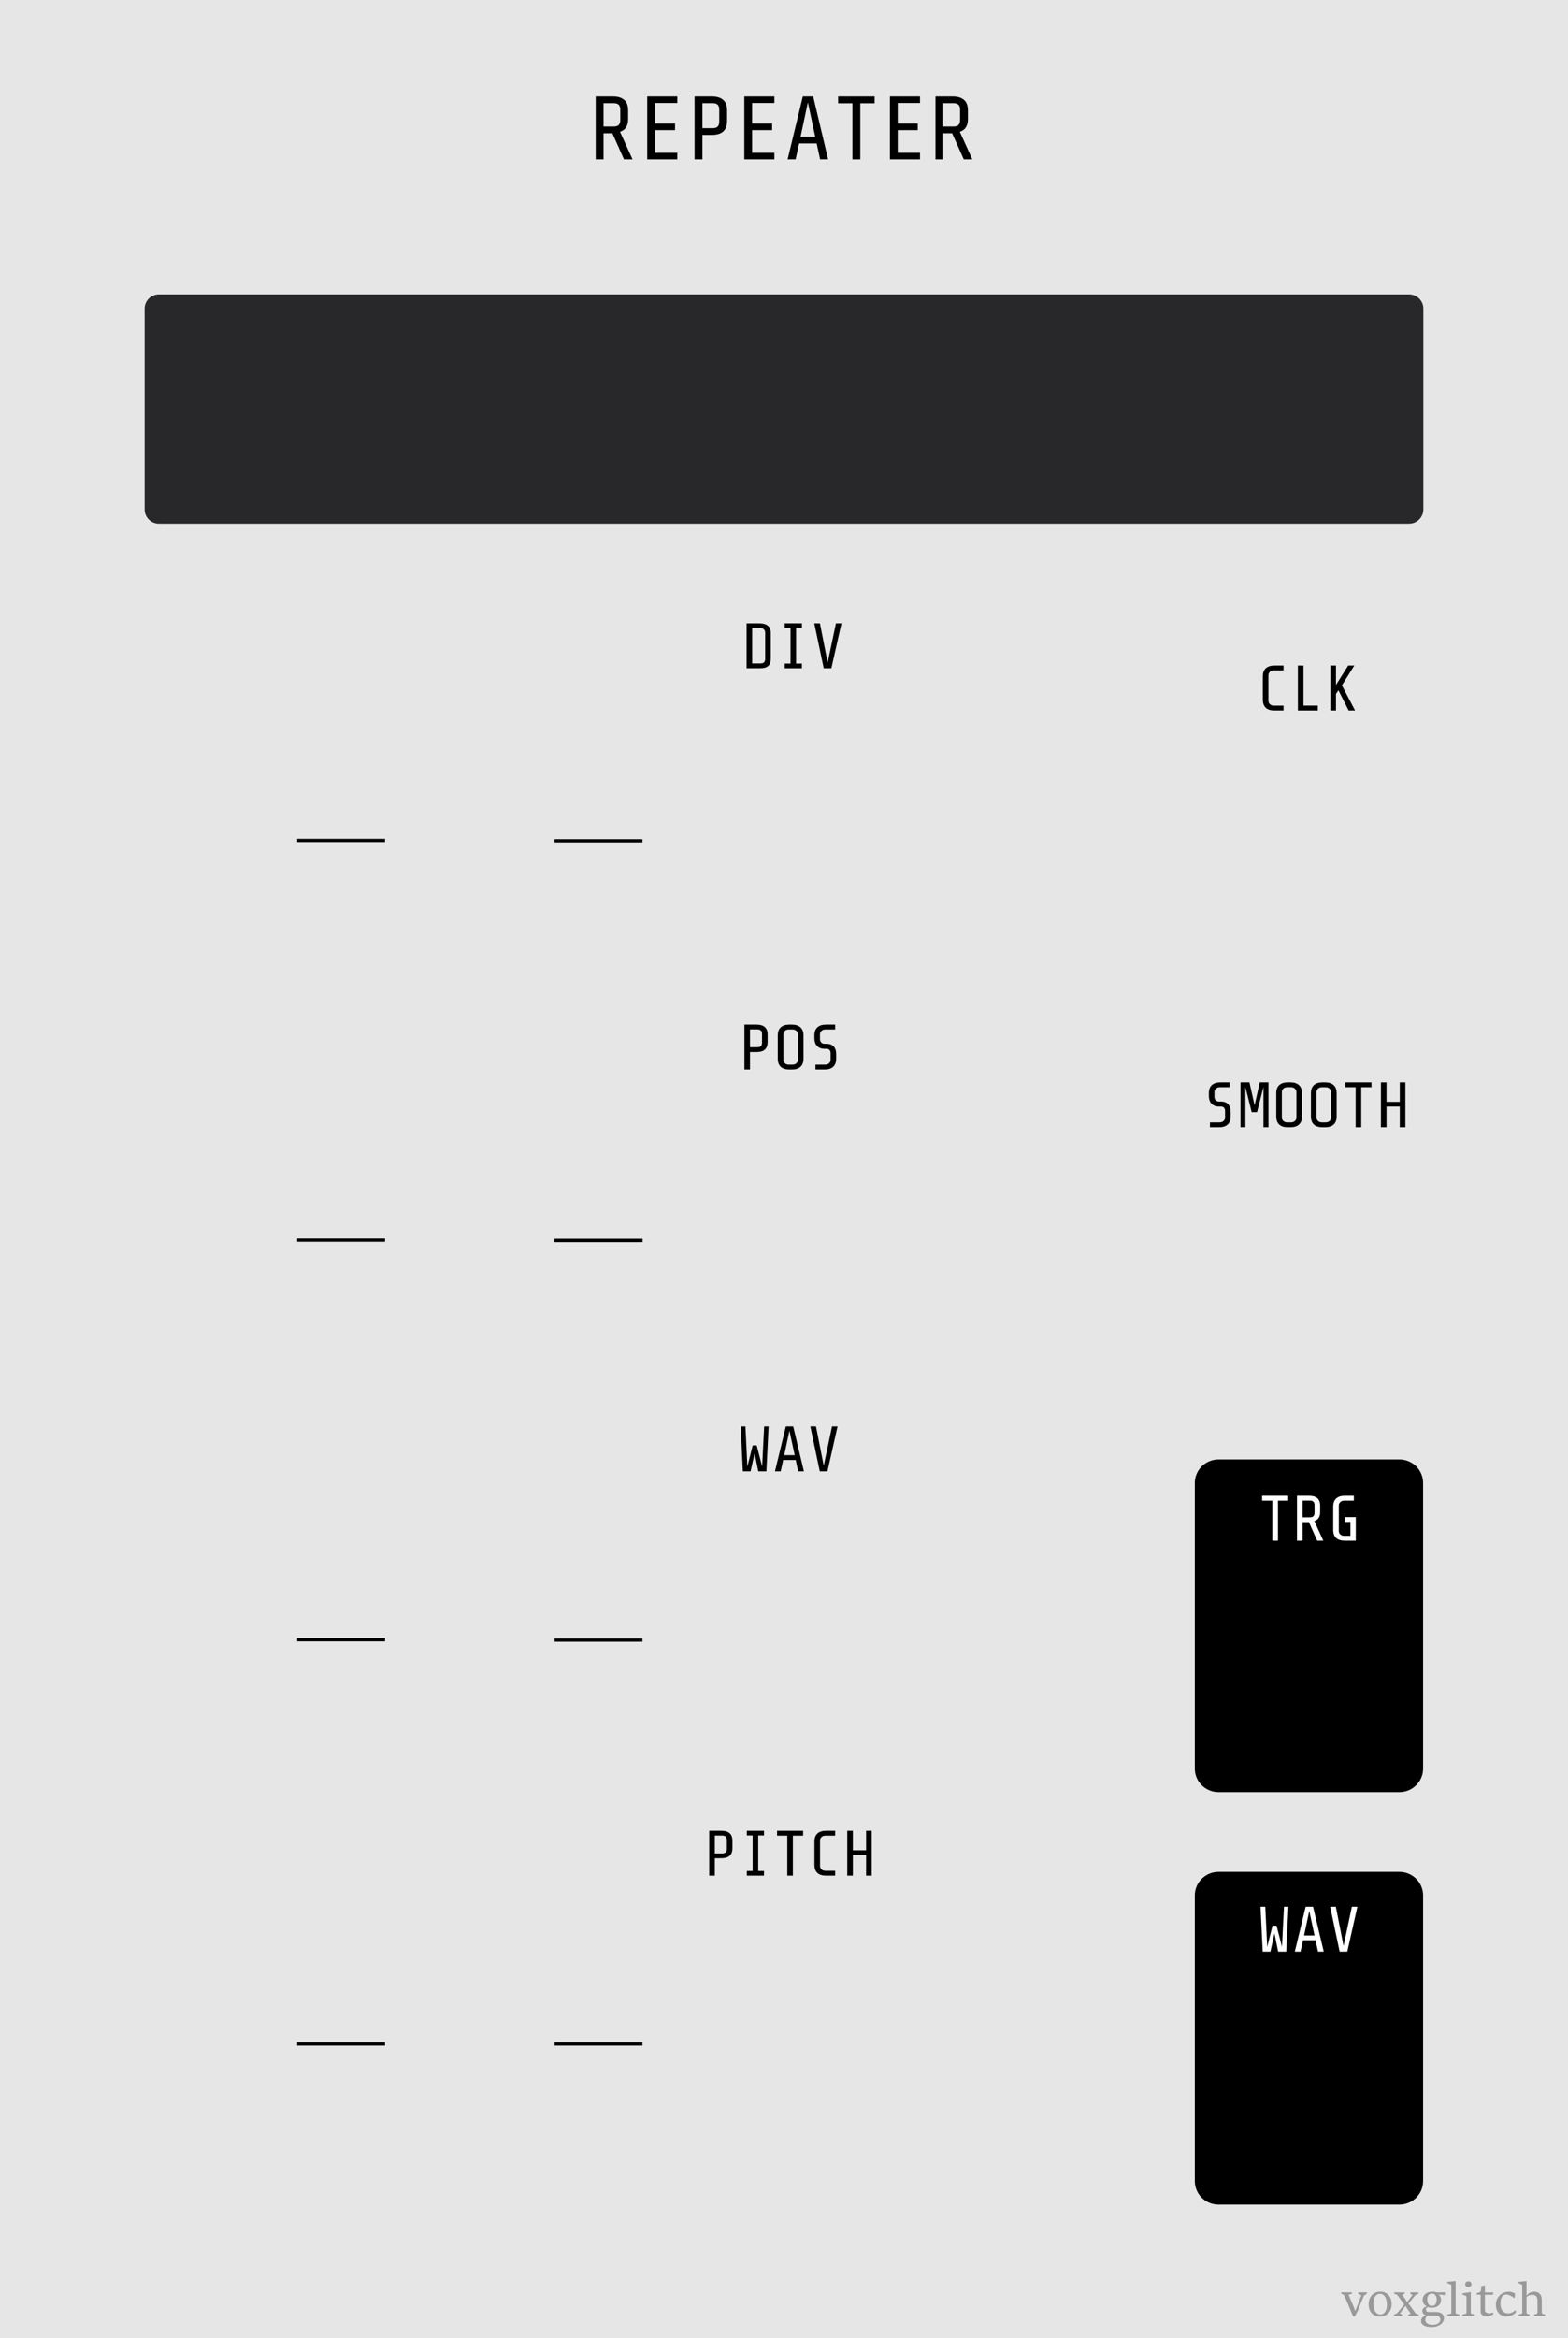 <svg width="255" height="380" viewBox="0 0 255 380" fill="none" xmlns="http://www.w3.org/2000/svg">
<rect x="0" y="0" width="255" height="380" fill="#808080" stroke="none"/>
<g clip-path="url(#clip0_2893_618)">
<path d="M0 0H255V380H0V0Z" fill="#E6E6E6"/>
<path d="M98.15 21.661V25.897H96.876V15.673H99.629C100.458 15.673 101.083 15.858 101.503 16.228C101.933 16.588 102.147 17.163 102.147 17.951V19.353C102.147 20.454 101.708 21.14 100.829 21.413L102.865 25.897H101.474L99.585 21.661H98.15ZM100.873 17.82C100.873 17.45 100.786 17.182 100.61 17.017C100.444 16.851 100.175 16.768 99.804 16.768H98.15V20.566H99.804C100.175 20.566 100.444 20.483 100.61 20.317C100.786 20.142 100.873 19.869 100.873 19.5V17.82Z" fill="black"/>
<path d="M110.144 15.673V16.739H106.527V20.084H109.778V21.15H106.527V24.83H110.144V25.897H105.253V15.673H110.144Z" fill="black"/>
<path d="M118.243 19.616C118.243 20.405 118.033 20.989 117.614 21.369C117.194 21.739 116.574 21.924 115.754 21.924H114.231V25.897H112.957V15.673H115.725C116.554 15.673 117.179 15.858 117.599 16.228C118.029 16.588 118.243 17.163 118.243 17.951V19.616ZM116.969 17.82C116.969 17.45 116.881 17.182 116.706 17.017C116.54 16.851 116.271 16.768 115.9 16.768H114.231V20.829H115.9C116.271 20.829 116.54 20.746 116.706 20.58C116.881 20.405 116.969 20.132 116.969 19.762V17.82Z" fill="black"/>
<path d="M125.933 15.673V16.739H122.316V20.084H125.567V21.15H122.316V24.83H125.933V25.897H121.042V15.673H125.933Z" fill="black"/>
<path d="M129.961 23.311L129.39 25.897H128.086L130.561 15.673H132.245L134.676 25.897H133.373L132.816 23.311H129.961ZM132.582 22.216L131.381 16.637L130.195 22.216H132.582Z" fill="black"/>
<path d="M138.631 25.897V16.783H136.303V15.673H142.234V16.783H139.905V25.897H138.631Z" fill="black"/>
<path d="M149.615 15.673V16.739H145.998V20.084H149.249V21.15H145.998V24.83H149.615V25.897H144.724V15.673H149.615Z" fill="black"/>
<path d="M153.409 21.661V25.897H152.135V15.673H154.888C155.718 15.673 156.343 15.858 156.763 16.228C157.192 16.588 157.407 17.163 157.407 17.951V19.353C157.407 20.454 156.968 21.14 156.089 21.413L158.125 25.897H156.734L154.844 21.661H153.409ZM156.133 17.82C156.133 17.45 156.045 17.182 155.87 17.017C155.704 16.851 155.435 16.768 155.064 16.768H153.409V20.566H155.064C155.435 20.566 155.704 20.483 155.87 20.317C156.045 20.142 156.133 19.869 156.133 19.5V17.82Z" fill="black"/>
<path d="M48.331 201.528C62.46 201.528 62.617 201.528 62.617 201.528" stroke="black" stroke-width="0.529"/>
<path d="M90.19 201.583C104.319 201.583 104.476 201.583 104.476 201.583" stroke="black" stroke-width="0.529"/>
<path d="M90.19 201.583C104.319 201.583 104.476 201.583 104.476 201.583" stroke="black" stroke-width="0.529"/>
<path d="M124.835 169.325C124.835 169.888 124.685 170.305 124.385 170.576C124.085 170.841 123.642 170.973 123.057 170.973H121.969V173.811H121.059V166.508H123.036C123.628 166.508 124.075 166.64 124.374 166.904C124.681 167.162 124.835 167.572 124.835 168.135V169.325ZM123.925 168.041C123.925 167.777 123.862 167.586 123.736 167.468C123.618 167.349 123.426 167.29 123.161 167.29H121.969V170.19H123.161C123.426 170.19 123.618 170.131 123.736 170.013C123.862 169.888 123.925 169.693 123.925 169.429V168.041Z" fill="black"/>
<path d="M130.672 172.037C130.672 172.628 130.508 173.073 130.181 173.372C129.86 173.664 129.396 173.811 128.789 173.811H128.371C127.764 173.811 127.297 173.664 126.969 173.372C126.648 173.073 126.488 172.628 126.488 172.037V168.281C126.488 167.69 126.648 167.249 126.969 166.956C127.297 166.657 127.764 166.508 128.371 166.508H128.789C129.396 166.508 129.86 166.657 130.181 166.956C130.508 167.249 130.672 167.69 130.672 168.281V172.037ZM129.762 168.083C129.762 167.868 129.682 167.683 129.522 167.53C129.361 167.377 129.152 167.301 128.894 167.301H128.266C128.008 167.301 127.799 167.377 127.639 167.53C127.478 167.683 127.398 167.868 127.398 168.083V172.235C127.398 172.451 127.478 172.635 127.639 172.788C127.799 172.941 128.008 173.018 128.266 173.018H128.894C129.152 173.018 129.361 172.941 129.522 172.788C129.682 172.635 129.762 172.451 129.762 172.235V168.083Z" fill="black"/>
<path d="M135.987 172.037C135.987 172.628 135.823 173.073 135.495 173.372C135.174 173.664 134.711 173.811 134.104 173.811H132.618V173.018H134.208C134.466 173.018 134.676 172.941 134.836 172.788C134.996 172.635 135.077 172.451 135.077 172.235V171.15C135.077 170.942 135.021 170.775 134.909 170.65C134.805 170.517 134.644 170.451 134.428 170.451H134.114C133.598 170.451 133.19 170.302 132.89 170.003C132.591 169.697 132.441 169.255 132.441 168.678V168.281C132.441 167.69 132.601 167.249 132.922 166.957C133.25 166.658 133.717 166.508 134.324 166.508H135.819V167.301H134.219C133.961 167.301 133.752 167.377 133.591 167.53C133.431 167.683 133.351 167.868 133.351 168.083V168.876C133.351 169.092 133.421 169.272 133.56 169.419C133.699 169.558 133.881 169.627 134.104 169.627H134.418C134.913 169.627 135.296 169.77 135.568 170.055C135.847 170.34 135.987 170.771 135.987 171.348L135.987 172.037Z" fill="black"/>
<path d="M48.331 266.48C62.46 266.48 62.617 266.48 62.617 266.48" stroke="black" stroke-width="0.529"/>
<path d="M90.19 266.532C104.319 266.532 104.476 266.532 104.476 266.532" stroke="black" stroke-width="0.529"/>
<path d="M122.723 236.152L122.064 239.115H120.808L120.453 231.812H121.227L121.541 238.332L122.409 234.89H123.057L123.946 238.332L124.271 231.812H124.992L124.637 239.115H123.319L122.723 236.152Z" fill="black"/>
<path d="M127.367 237.268L126.96 239.115H126.029L127.796 231.812H128.999L130.736 239.115H129.805L129.407 237.268H127.367ZM129.24 236.486L128.382 232.501L127.535 236.486H129.24Z" fill="black"/>
<path d="M131.782 231.812H132.703L133.958 238.197L135.308 231.812H136.207L134.565 239.115H133.32L131.782 231.812Z" fill="black"/>
<path d="M125.349 106.951C125.349 107.549 125.21 107.973 124.931 108.224C124.659 108.474 124.206 108.599 123.571 108.599H121.416V101.297H123.446C124.073 101.297 124.547 101.425 124.868 101.683C125.189 101.933 125.349 102.347 125.349 102.924V106.951ZM124.439 102.83C124.439 102.601 124.37 102.42 124.23 102.288C124.091 102.148 123.906 102.079 123.676 102.079H122.326V107.817H123.665C123.93 107.817 124.126 107.758 124.251 107.639C124.377 107.514 124.439 107.319 124.439 107.055L124.439 102.83Z" fill="black"/>
<path d="M128.561 107.838V102.058H127.62V101.297H130.413V102.058H129.471V107.838H130.413V108.599H127.62V107.838H128.561Z" fill="black"/>
<path d="M132.422 101.297H133.342L134.598 107.681L135.947 101.297H136.847L135.204 108.599H133.96L132.422 101.297Z" fill="black"/>
<path d="M119.112 300.333C119.112 300.896 118.962 301.313 118.662 301.584C118.362 301.849 117.919 301.981 117.334 301.981H116.246V304.818H115.336V297.516H117.313C117.905 297.516 118.352 297.648 118.652 297.912C118.958 298.17 119.112 298.58 119.112 299.143V300.333ZM118.202 299.049C118.202 298.785 118.139 298.594 118.014 298.476C117.895 298.357 117.703 298.298 117.438 298.298H116.246V301.198H117.438C117.703 301.198 117.895 301.139 118.014 301.021C118.139 300.896 118.202 300.701 118.202 300.437V299.049Z" fill="black"/>
<path d="M122.397 304.057V298.277H121.456V297.516H124.248V298.277H123.307V304.057H124.248V304.818H121.456V304.057H122.397Z" fill="black"/>
<path d="M128.036 304.818V298.309H126.373V297.516H130.609V298.309H128.946V304.818H128.036Z" fill="black"/>
<path d="M134.334 304.818C133.727 304.818 133.26 304.672 132.932 304.38C132.611 304.081 132.451 303.636 132.451 303.045V299.289C132.451 298.698 132.611 298.257 132.932 297.964C133.26 297.665 133.727 297.516 134.334 297.516H135.819V298.309H134.229C133.971 298.309 133.762 298.385 133.601 298.538C133.441 298.691 133.361 298.875 133.361 299.091V303.243C133.361 303.459 133.441 303.643 133.601 303.796C133.762 303.949 133.971 304.026 134.229 304.026H135.819V304.818L134.334 304.818Z" fill="black"/>
<path d="M138.696 301.459V304.818H137.786V297.516H138.696V300.687H140.851V297.516H141.761V304.818H140.851V301.459H138.696Z" fill="black"/>
<path d="M48.331 332.183C62.46 332.183 62.617 332.183 62.617 332.183" stroke="black" stroke-width="0.529"/>
<path d="M90.19 332.183C104.319 332.183 104.476 332.183 104.476 332.183" stroke="black" stroke-width="0.529"/>
<path d="M229.15 85.107H25.85C24.566 85.107 23.525 84.069 23.525 82.788V50.156C23.525 48.876 24.566 47.837 25.85 47.837H229.15C230.434 47.837 231.475 48.876 231.475 50.156V82.788C231.475 84.069 230.434 85.107 229.15 85.107Z" fill="#28282A"/>
<path d="M207.254 115.459C206.647 115.459 206.18 115.313 205.852 115.021C205.531 114.722 205.371 114.277 205.371 113.686V109.93C205.371 109.339 205.531 108.897 205.852 108.605C206.18 108.306 206.647 108.156 207.254 108.156H208.739V108.949H207.149C206.891 108.949 206.682 109.026 206.522 109.179C206.361 109.332 206.281 109.516 206.281 109.732V113.884C206.281 114.099 206.361 114.284 206.522 114.437C206.682 114.59 206.891 114.666 207.149 114.666H208.739V115.459H207.254Z" fill="black"/>
<path d="M211.983 108.156V114.666H214.315V115.459H211.073V108.156H211.983Z" fill="black"/>
<path d="M217.266 112.768V115.459H216.356V108.156H217.266V111.307L219.253 108.156H220.247L218.228 111.38L220.372 115.459H219.326L217.663 112.173L217.266 112.768Z" fill="black"/>
<path d="M231.434 240.995C231.434 238.898 229.711 237.179 227.598 237.179H198.146C196.038 237.179 194.31 238.898 194.31 240.995V287.427C194.31 289.524 196.038 291.243 198.146 291.243H227.598C229.711 291.243 231.434 289.524 231.434 287.427V240.995Z" fill="black"/>
<path d="M206.919 250.38V243.87H205.256V243.077H209.492V243.87H207.829V250.38H206.919Z" fill="white"/>
<path d="M211.836 247.354V250.38H210.926V243.077H212.893C213.486 243.077 213.932 243.209 214.232 243.473C214.539 243.731 214.692 244.141 214.692 244.704V245.706C214.692 246.492 214.378 246.982 213.751 247.177L215.205 250.38H214.211L212.861 247.354H211.836ZM213.782 244.61C213.782 244.346 213.719 244.155 213.594 244.037C213.475 243.918 213.283 243.859 213.018 243.859H211.836V246.572H213.018C213.283 246.572 213.475 246.513 213.594 246.394C213.719 246.269 213.782 246.074 213.782 245.81V244.61Z" fill="white"/>
<path d="M218.699 250.38C218.092 250.38 217.625 250.233 217.297 249.941C216.977 249.642 216.816 249.197 216.816 248.606V244.85C216.816 244.259 216.977 243.818 217.297 243.526C217.625 243.226 218.092 243.077 218.699 243.077H220.174V243.87H218.594C218.336 243.87 218.127 243.946 217.967 244.099C217.806 244.252 217.726 244.437 217.726 244.652V248.804C217.726 249.02 217.806 249.204 217.967 249.357C218.127 249.51 218.336 249.587 218.594 249.587H219.62V247.323H218.709V246.54H220.488V250.38L218.699 250.38Z" fill="white"/>
<path d="M200.138 181.42C200.138 182.011 199.974 182.456 199.646 182.755C199.325 183.047 198.862 183.193 198.255 183.193H196.77V182.401H198.36C198.618 182.401 198.827 182.324 198.987 182.171C199.148 182.018 199.228 181.834 199.228 181.618V180.533C199.228 180.325 199.172 180.158 199.06 180.032C198.956 179.9 198.795 179.834 198.579 179.834H198.265C197.749 179.834 197.341 179.685 197.042 179.386C196.742 179.08 196.592 178.638 196.592 178.061V177.664C196.592 177.073 196.752 176.632 197.073 176.339C197.401 176.04 197.868 175.891 198.475 175.891H199.97V176.684H198.37C198.112 176.684 197.903 176.76 197.742 176.913C197.582 177.066 197.502 177.25 197.502 177.466V178.259C197.502 178.475 197.572 178.655 197.711 178.801C197.851 178.941 198.032 179.01 198.255 179.01H198.569C199.064 179.01 199.447 179.153 199.719 179.438C199.998 179.723 200.138 180.154 200.138 180.732V181.42Z" fill="black"/>
<path d="M204.427 180.742H203.559L202.534 176.642V183.193H201.739V175.891H203.193L204.03 179.625L204.877 175.891H206.289V183.193H205.473V176.642L204.427 180.742Z" fill="black"/>
<path d="M211.74 181.42C211.74 182.011 211.576 182.456 211.248 182.755C210.927 183.047 210.463 183.193 209.857 183.193H209.438C208.832 183.193 208.364 183.047 208.037 182.755C207.716 182.456 207.555 182.011 207.555 181.42V177.664C207.555 177.073 207.716 176.631 208.037 176.339C208.364 176.04 208.832 175.891 209.438 175.891H209.857C210.463 175.891 210.927 176.04 211.248 176.339C211.576 176.631 211.74 177.073 211.74 177.664V181.42ZM210.83 177.466C210.83 177.25 210.749 177.066 210.589 176.913C210.429 176.76 210.22 176.684 209.961 176.684H209.334C209.076 176.684 208.867 176.76 208.706 176.913C208.546 177.066 208.466 177.25 208.466 177.466V181.618C208.466 181.834 208.546 182.018 208.706 182.171C208.867 182.324 209.076 182.4 209.334 182.4H209.961C210.219 182.4 210.429 182.324 210.589 182.171C210.749 182.018 210.83 181.834 210.83 181.618V177.466Z" fill="black"/>
<path d="M217.378 181.42C217.378 182.011 217.215 182.456 216.887 182.755C216.566 183.047 216.102 183.193 215.496 183.193H215.077C214.47 183.193 214.003 183.047 213.675 182.755C213.355 182.456 213.194 182.011 213.194 181.42V177.664C213.194 177.073 213.355 176.631 213.675 176.339C214.003 176.04 214.47 175.891 215.077 175.891H215.496C216.102 175.891 216.566 176.04 216.887 176.339C217.215 176.631 217.378 177.073 217.378 177.664V181.42ZM216.468 177.466C216.468 177.25 216.388 177.066 216.228 176.913C216.068 176.76 215.858 176.684 215.6 176.684H214.973C214.715 176.684 214.505 176.76 214.345 176.913C214.185 177.066 214.105 177.25 214.105 177.466V181.618C214.105 181.834 214.185 182.018 214.345 182.171C214.505 182.324 214.715 182.4 214.973 182.4H215.6C215.858 182.4 216.068 182.324 216.228 182.171C216.388 182.018 216.468 181.834 216.468 181.618V177.466Z" fill="black"/>
<path d="M220.465 183.193V176.684H218.802V175.891H223.038V176.684H221.375V183.193H220.465Z" fill="black"/>
<path d="M225.487 179.834V183.193H224.576V175.891H225.487V179.062H227.641V175.891H228.551V183.193H227.641V179.834H225.487Z" fill="black"/>
<path d="M218.621 373.057C218.601 373.008 218.572 372.97 218.535 372.942C218.5 372.915 218.458 372.893 218.409 372.875L218.126 372.76V372.53H219.859V372.76L219.312 372.92L220.194 374.993L220.369 375.52H220.41L221.395 372.998L220.878 372.76V372.53H222.299V372.76L222.005 372.942C221.956 372.967 221.912 372.993 221.875 373.02C221.838 373.047 221.809 373.083 221.789 373.128L220.77 375.609L220.365 376.418H220.045L218.621 373.057Z" fill="#999999"/>
<path d="M224.43 376.477C224.152 376.477 223.899 376.43 223.671 376.336C223.443 376.242 223.247 376.109 223.084 375.936C222.923 375.76 222.797 375.547 222.708 375.298C222.621 375.048 222.578 374.768 222.578 374.459C222.578 374.172 222.621 373.905 222.708 373.658C222.797 373.411 222.923 373.196 223.084 373.013C223.247 372.83 223.446 372.686 223.679 372.582C223.912 372.476 224.175 372.423 224.467 372.423C224.785 372.423 225.059 372.479 225.289 372.59C225.522 372.701 225.714 372.849 225.866 373.035C226.019 373.22 226.133 373.436 226.208 373.68C226.282 373.923 226.319 374.177 226.319 374.444C226.319 374.726 226.276 374.991 226.189 375.238C226.102 375.486 225.977 375.702 225.814 375.887C225.652 376.07 225.455 376.215 225.222 376.321C224.989 376.425 224.725 376.477 224.43 376.477ZM224.486 376.129C224.694 376.129 224.866 376.078 225.003 375.977C225.142 375.875 225.251 375.747 225.33 375.591C225.412 375.433 225.469 375.259 225.501 375.071C225.533 374.881 225.549 374.698 225.549 374.523C225.549 374.307 225.528 374.096 225.486 373.888C225.447 373.678 225.381 373.49 225.289 373.324C225.2 373.159 225.083 373.025 224.94 372.924C224.796 372.823 224.621 372.772 224.415 372.772C224.276 372.772 224.154 372.795 224.047 372.842C223.943 372.889 223.851 372.952 223.772 373.031C223.692 373.111 223.626 373.203 223.571 373.31C223.519 373.414 223.476 373.525 223.441 373.644C223.409 373.762 223.385 373.883 223.37 374.007C223.358 374.131 223.352 374.251 223.352 374.367C223.352 374.498 223.36 374.633 223.376 374.771C223.392 374.907 223.417 375.041 223.451 375.172C223.488 375.3 223.535 375.423 223.592 375.539C223.649 375.655 223.72 375.757 223.804 375.843C223.888 375.93 223.986 375.999 224.098 376.051C224.212 376.103 224.339 376.129 224.486 376.129Z" fill="#999999"/>
<path d="M226.701 376.147L227.032 376.01C227.084 375.99 227.134 375.962 227.181 375.924C227.231 375.885 227.269 375.849 227.297 375.817L228.353 374.511L227.319 373.068C227.289 373.024 227.254 372.985 227.215 372.953C227.175 372.919 227.127 372.893 227.07 372.875L226.735 372.76V372.53H228.431V372.76L228.033 372.912L228.613 373.743L228.818 374.111H228.845L229.715 372.949L229.362 372.76V372.53H230.674V372.76L230.343 372.901C230.291 372.921 230.242 372.949 230.195 372.987C230.15 373.024 230.113 373.06 230.083 373.094L229.068 374.348L230.139 375.843C230.171 375.888 230.207 375.927 230.247 375.962C230.289 375.994 230.337 376.018 230.392 376.036L230.715 376.147V376.381H229.019V376.147L229.425 375.999L228.804 375.112L228.599 374.749H228.572L227.665 375.961L228.018 376.147V376.38H226.702L226.701 376.147Z" fill="#999999"/>
<path d="M231.919 376.277C231.854 376.257 231.786 376.229 231.714 376.192C231.645 376.154 231.58 376.107 231.521 376.05C231.461 375.994 231.412 375.927 231.372 375.85C231.335 375.771 231.316 375.681 231.316 375.579C231.316 375.466 231.337 375.367 231.379 375.283C231.424 375.196 231.48 375.123 231.547 375.064C231.614 375.002 231.688 374.952 231.77 374.915C231.852 374.878 231.93 374.851 232.004 374.834V374.807C231.927 374.763 231.85 374.709 231.773 374.648C231.697 374.583 231.627 374.508 231.565 374.422C231.506 374.335 231.456 374.236 231.416 374.125C231.379 374.011 231.361 373.882 231.361 373.739C231.361 373.556 231.397 373.384 231.469 373.223C231.543 373.063 231.647 372.923 231.781 372.804C231.915 372.686 232.076 372.593 232.265 372.526C232.453 372.457 232.662 372.422 232.893 372.422C233.042 372.422 233.183 372.432 233.317 372.452C233.451 372.471 233.58 372.497 233.704 372.53H235.009L234.964 372.986L233.979 372.86V372.883C234.038 372.948 234.092 373.012 234.139 373.076C234.186 373.141 234.225 373.209 234.258 373.28C234.292 373.35 234.318 373.424 234.336 373.503C234.353 373.58 234.362 373.664 234.362 373.755C234.362 373.938 234.328 374.108 234.258 374.263C234.191 374.419 234.093 374.555 233.964 374.671C233.835 374.785 233.677 374.874 233.488 374.938C233.302 375.003 233.089 375.035 232.849 375.035C232.787 375.035 232.723 375.032 232.659 375.026C232.597 375.018 232.537 375.01 232.48 375.002C232.423 374.993 232.37 374.981 232.321 374.969C232.273 374.957 232.234 374.945 232.202 374.932C232.164 374.94 232.127 374.954 232.09 374.976C232.055 374.999 232.023 375.027 231.993 375.062C231.964 375.094 231.939 375.132 231.919 375.177C231.901 375.221 231.892 375.27 231.892 375.321C231.892 375.373 231.901 375.423 231.919 375.47C231.937 375.514 231.96 375.554 231.99 375.588C232.019 375.623 232.053 375.653 232.09 375.677C232.13 375.7 232.171 375.715 232.213 375.722H233.526C233.774 375.722 233.981 375.752 234.147 375.811C234.316 375.871 234.451 375.948 234.552 376.045C234.656 376.141 234.73 376.249 234.772 376.367C234.816 376.484 234.839 376.6 234.839 376.716C234.839 376.931 234.785 377.128 234.679 377.306C234.575 377.487 234.431 377.641 234.247 377.77C234.064 377.901 233.848 378.002 233.6 378.074C233.352 378.145 233.086 378.181 232.801 378.181C232.555 378.181 232.328 378.16 232.12 378.118C231.914 378.076 231.736 378.013 231.584 377.929C231.433 377.847 231.314 377.746 231.227 377.625C231.143 377.504 231.101 377.364 231.101 377.206C231.101 377.077 231.123 376.964 231.168 376.865C231.215 376.766 231.276 376.679 231.35 376.605C231.425 376.533 231.51 376.473 231.607 376.423C231.706 376.374 231.81 376.334 231.919 376.304L231.919 376.277ZM232.867 374.738C232.994 374.738 233.105 374.714 233.202 374.667C233.298 374.62 233.379 374.552 233.443 374.463C233.508 374.374 233.556 374.267 233.588 374.141C233.623 374.012 233.641 373.867 233.641 373.707C233.641 373.551 233.622 373.412 233.585 373.291C233.548 373.17 233.494 373.067 233.425 372.983C233.358 372.899 233.276 372.836 233.18 372.794C233.085 372.749 232.98 372.727 232.863 372.727C232.749 372.727 232.647 372.748 232.555 372.79C232.463 372.832 232.384 372.895 232.317 372.979C232.25 373.061 232.198 373.164 232.16 373.287C232.126 373.408 232.108 373.549 232.108 373.71C232.108 373.873 232.126 374.019 232.16 374.148C232.198 374.274 232.248 374.382 232.313 374.471C232.38 374.557 232.46 374.624 232.554 374.671C232.649 374.715 232.753 374.738 232.867 374.738ZM232.231 376.322C232.184 376.333 232.134 376.357 232.082 376.392C232.03 376.427 231.983 376.472 231.941 376.529C231.899 376.586 231.864 376.654 231.837 376.733C231.809 376.815 231.796 376.908 231.796 377.011C231.796 377.115 231.814 377.208 231.852 377.29C231.889 377.371 231.938 377.442 232 377.501C232.065 377.56 232.138 377.61 232.22 377.65C232.302 377.689 232.386 377.721 232.473 377.746C232.56 377.771 232.645 377.788 232.73 377.798C232.816 377.808 232.896 377.813 232.968 377.813C233.121 377.813 233.274 377.797 233.425 377.765C233.579 377.735 233.715 377.684 233.834 377.613C233.956 377.543 234.054 377.453 234.128 377.342C234.202 377.233 234.24 377.101 234.24 376.945C234.24 376.873 234.225 376.8 234.195 376.726C234.167 376.652 234.123 376.585 234.061 376.526C234.002 376.466 233.922 376.418 233.823 376.381C233.726 376.342 233.611 376.322 233.477 376.322L232.231 376.322Z" fill="#999999"/>
<path d="M235.367 376.147L235.869 376.017C235.916 376.005 235.953 375.984 235.98 375.954C236.01 375.922 236.025 375.88 236.025 375.828V371.444C236.025 371.387 236.009 371.341 235.977 371.307C235.945 371.269 235.899 371.241 235.839 371.221L235.348 371.039V370.832L236.728 370.691V375.828C236.728 375.88 236.743 375.922 236.773 375.954C236.805 375.987 236.842 376.008 236.884 376.017L237.36 376.147V376.381H235.367L235.367 376.147Z" fill="#999999"/>
<path d="M238.783 371.689C238.714 371.689 238.648 371.677 238.586 371.655C238.527 371.631 238.473 371.598 238.426 371.559C238.382 371.519 238.346 371.471 238.318 371.414C238.291 371.355 238.278 371.289 238.278 371.218C238.278 371.146 238.291 371.08 238.318 371.021C238.346 370.962 238.382 370.912 238.426 370.872C238.473 370.83 238.527 370.798 238.586 370.776C238.648 370.754 238.714 370.743 238.783 370.743C238.858 370.743 238.927 370.754 238.992 370.776C239.056 370.796 239.111 370.825 239.155 370.865C239.202 370.905 239.238 370.953 239.263 371.01C239.29 371.064 239.304 371.127 239.304 371.199C239.304 371.273 239.29 371.34 239.263 371.399C239.238 371.458 239.202 371.51 239.155 371.555C239.108 371.597 239.052 371.63 238.988 371.655C238.924 371.677 238.855 371.689 238.783 371.689ZM237.816 376.147L238.33 376.017C238.377 376.006 238.415 375.985 238.445 375.954C238.475 375.922 238.49 375.88 238.49 375.828V373.291C238.49 373.234 238.474 373.188 238.441 373.154C238.409 373.117 238.362 373.088 238.3 373.068L237.828 372.905V372.697L239.189 372.479V375.828C239.189 375.88 239.204 375.922 239.234 375.954C239.266 375.986 239.303 376.007 239.345 376.017L239.84 376.147V376.381H237.817L237.816 376.147Z" fill="#999999"/>
<path d="M240.786 372.92H240.165V372.634C240.267 372.615 240.359 372.596 240.44 372.579C240.525 372.561 240.597 372.534 240.656 372.497C240.716 372.458 240.763 372.403 240.797 372.334C240.835 372.265 240.857 372.17 240.864 372.048L240.894 371.533L241.489 371.418V372.542H242.854L242.798 372.92H241.489V375.494C241.489 375.576 241.515 375.645 241.567 375.702C241.619 375.759 241.683 375.806 241.757 375.843C241.834 375.88 241.913 375.907 241.995 375.925C242.077 375.941 242.149 375.948 242.211 375.948C242.253 375.948 242.3 375.944 242.352 375.937C242.407 375.927 242.459 375.917 242.509 375.907C242.558 375.895 242.604 375.882 242.646 375.866C242.691 375.85 242.724 375.838 242.747 375.829H242.843V376.092C242.809 376.115 242.755 376.146 242.684 376.185C242.614 376.225 242.532 376.264 242.438 376.304C242.346 376.343 242.245 376.377 242.133 376.404C242.024 376.434 241.914 376.449 241.802 376.449C241.663 376.449 241.532 376.431 241.408 376.397C241.286 376.362 241.18 376.313 241.088 376.248C240.996 376.184 240.923 376.105 240.869 376.011C240.814 375.914 240.787 375.804 240.787 375.681L240.786 372.92Z" fill="#999999"/>
<path d="M246.505 375.465V375.832C246.421 375.906 246.325 375.981 246.219 376.058C246.115 376.132 245.999 376.2 245.873 376.262C245.749 376.324 245.615 376.374 245.471 376.411C245.327 376.45 245.175 376.47 245.014 376.47C244.746 376.47 244.504 376.421 244.288 376.322C244.073 376.223 243.889 376.087 243.738 375.914C243.587 375.738 243.47 375.533 243.388 375.298C243.309 375.063 243.27 374.808 243.27 374.534C243.27 374.336 243.293 374.147 243.34 373.966C243.39 373.786 243.459 373.617 243.548 373.462C243.638 373.306 243.744 373.165 243.868 373.039C243.995 372.91 244.133 372.802 244.285 372.712C244.438 372.624 244.603 372.554 244.779 372.505C244.955 372.455 245.139 372.431 245.33 372.431C245.476 372.431 245.605 372.443 245.717 372.468C245.831 372.49 245.93 372.517 246.014 372.549C246.101 372.579 246.174 372.611 246.234 372.646C246.296 372.678 246.35 372.704 246.397 372.723L246.338 373.417H246.2C246.106 373.358 246.012 373.297 245.917 373.235C245.826 373.171 245.729 373.114 245.627 373.065C245.528 373.013 245.422 372.971 245.308 372.939C245.194 372.904 245.066 372.887 244.925 372.887C244.88 372.887 244.831 372.892 244.78 372.904C244.728 372.914 244.675 372.93 244.623 372.952C244.571 372.975 244.523 373.001 244.478 373.03C244.434 373.06 244.395 373.093 244.363 373.13C244.323 373.175 244.282 373.231 244.24 373.298C244.2 373.362 244.163 373.443 244.129 373.542C244.096 373.639 244.069 373.753 244.047 373.884C244.027 374.015 244.017 374.168 244.017 374.344C244.017 374.596 244.044 374.821 244.099 375.019C244.154 375.217 244.235 375.385 244.345 375.523C244.454 375.662 244.589 375.768 244.75 375.842C244.911 375.914 245.098 375.95 245.311 375.95C245.43 375.95 245.543 375.932 245.65 375.898C245.759 375.863 245.861 375.822 245.955 375.775C246.049 375.726 246.135 375.673 246.211 375.616C246.291 375.559 246.359 375.508 246.416 375.464L246.505 375.465Z" fill="#999999"/>
<path d="M246.97 376.147L247.401 376.017C247.453 376.002 247.492 375.979 247.517 375.95C247.544 375.921 247.557 375.88 247.557 375.828V371.444C247.557 371.387 247.541 371.341 247.509 371.307C247.477 371.272 247.431 371.243 247.372 371.221L246.944 371.039V370.832L248.257 370.691V372.876V373.076C248.366 372.932 248.473 372.819 248.577 372.735C248.683 372.648 248.787 372.582 248.889 372.538C248.993 372.491 249.095 372.46 249.194 372.445C249.296 372.429 249.396 372.421 249.495 372.421C249.666 372.421 249.826 372.447 249.975 372.499C250.126 372.549 250.258 372.626 250.369 372.733C250.483 372.839 250.573 372.976 250.637 373.144C250.701 373.313 250.734 373.513 250.734 373.745V375.808C250.734 375.87 250.749 375.917 250.778 375.949C250.808 375.981 250.844 376.003 250.886 376.016L251.281 376.145V376.379H249.488V376.145L249.882 376.016C249.924 376.004 249.96 375.982 249.99 375.949C250.02 375.917 250.035 375.87 250.035 375.808V374.035C250.035 373.862 250.024 373.708 250.001 373.575C249.982 373.439 249.941 373.324 249.879 373.23C249.817 373.133 249.73 373.06 249.618 373.011C249.509 372.961 249.365 372.937 249.187 372.937C249.105 372.937 249.022 372.943 248.938 372.954C248.854 372.966 248.771 372.987 248.689 373.017C248.607 373.047 248.529 373.087 248.455 373.136C248.38 373.186 248.314 373.246 248.257 373.318V375.825C248.257 375.877 248.271 375.918 248.298 375.948C248.328 375.978 248.367 376 248.414 376.015L248.763 376.144V376.378H246.97L246.97 376.147Z" fill="#999999"/>
<path d="M90.19 136.634C104.319 136.634 104.476 136.634 104.476 136.634" stroke="black" stroke-width="0.529"/>
<path d="M48.331 136.575C62.46 136.575 62.617 136.575 62.617 136.575" stroke="black" stroke-width="0.529"/>
<path d="M231.434 308.023C231.434 305.926 229.711 304.207 227.598 304.207H198.146C196.038 304.207 194.31 305.926 194.31 308.023V354.455C194.31 356.553 196.038 358.271 198.146 358.271H227.598C229.711 358.271 231.434 356.553 231.434 354.455V308.023Z" fill="black"/>
<path d="M207.264 314.203L206.605 317.166H205.35L204.995 309.863H205.769L206.082 316.383L206.951 312.941H207.599L208.488 316.383L208.813 309.863H209.534L209.179 317.166H207.861L207.264 314.203Z" fill="white"/>
<path d="M211.909 315.319L211.501 317.166H210.571L212.338 309.863H213.541L215.278 317.166H214.347L213.949 315.319H211.909ZM213.782 314.537L212.924 310.552L212.077 314.537H213.782Z" fill="white"/>
<path d="M216.324 309.863H217.245L218.5 316.248L219.85 309.863H220.749L219.107 317.166H217.862L216.324 309.863Z" fill="white"/>
</g>
<defs>
<clipPath id="clip0_2893_618">
<rect width="255" height="380" fill="white"/>
</clipPath>
</defs>
</svg>
